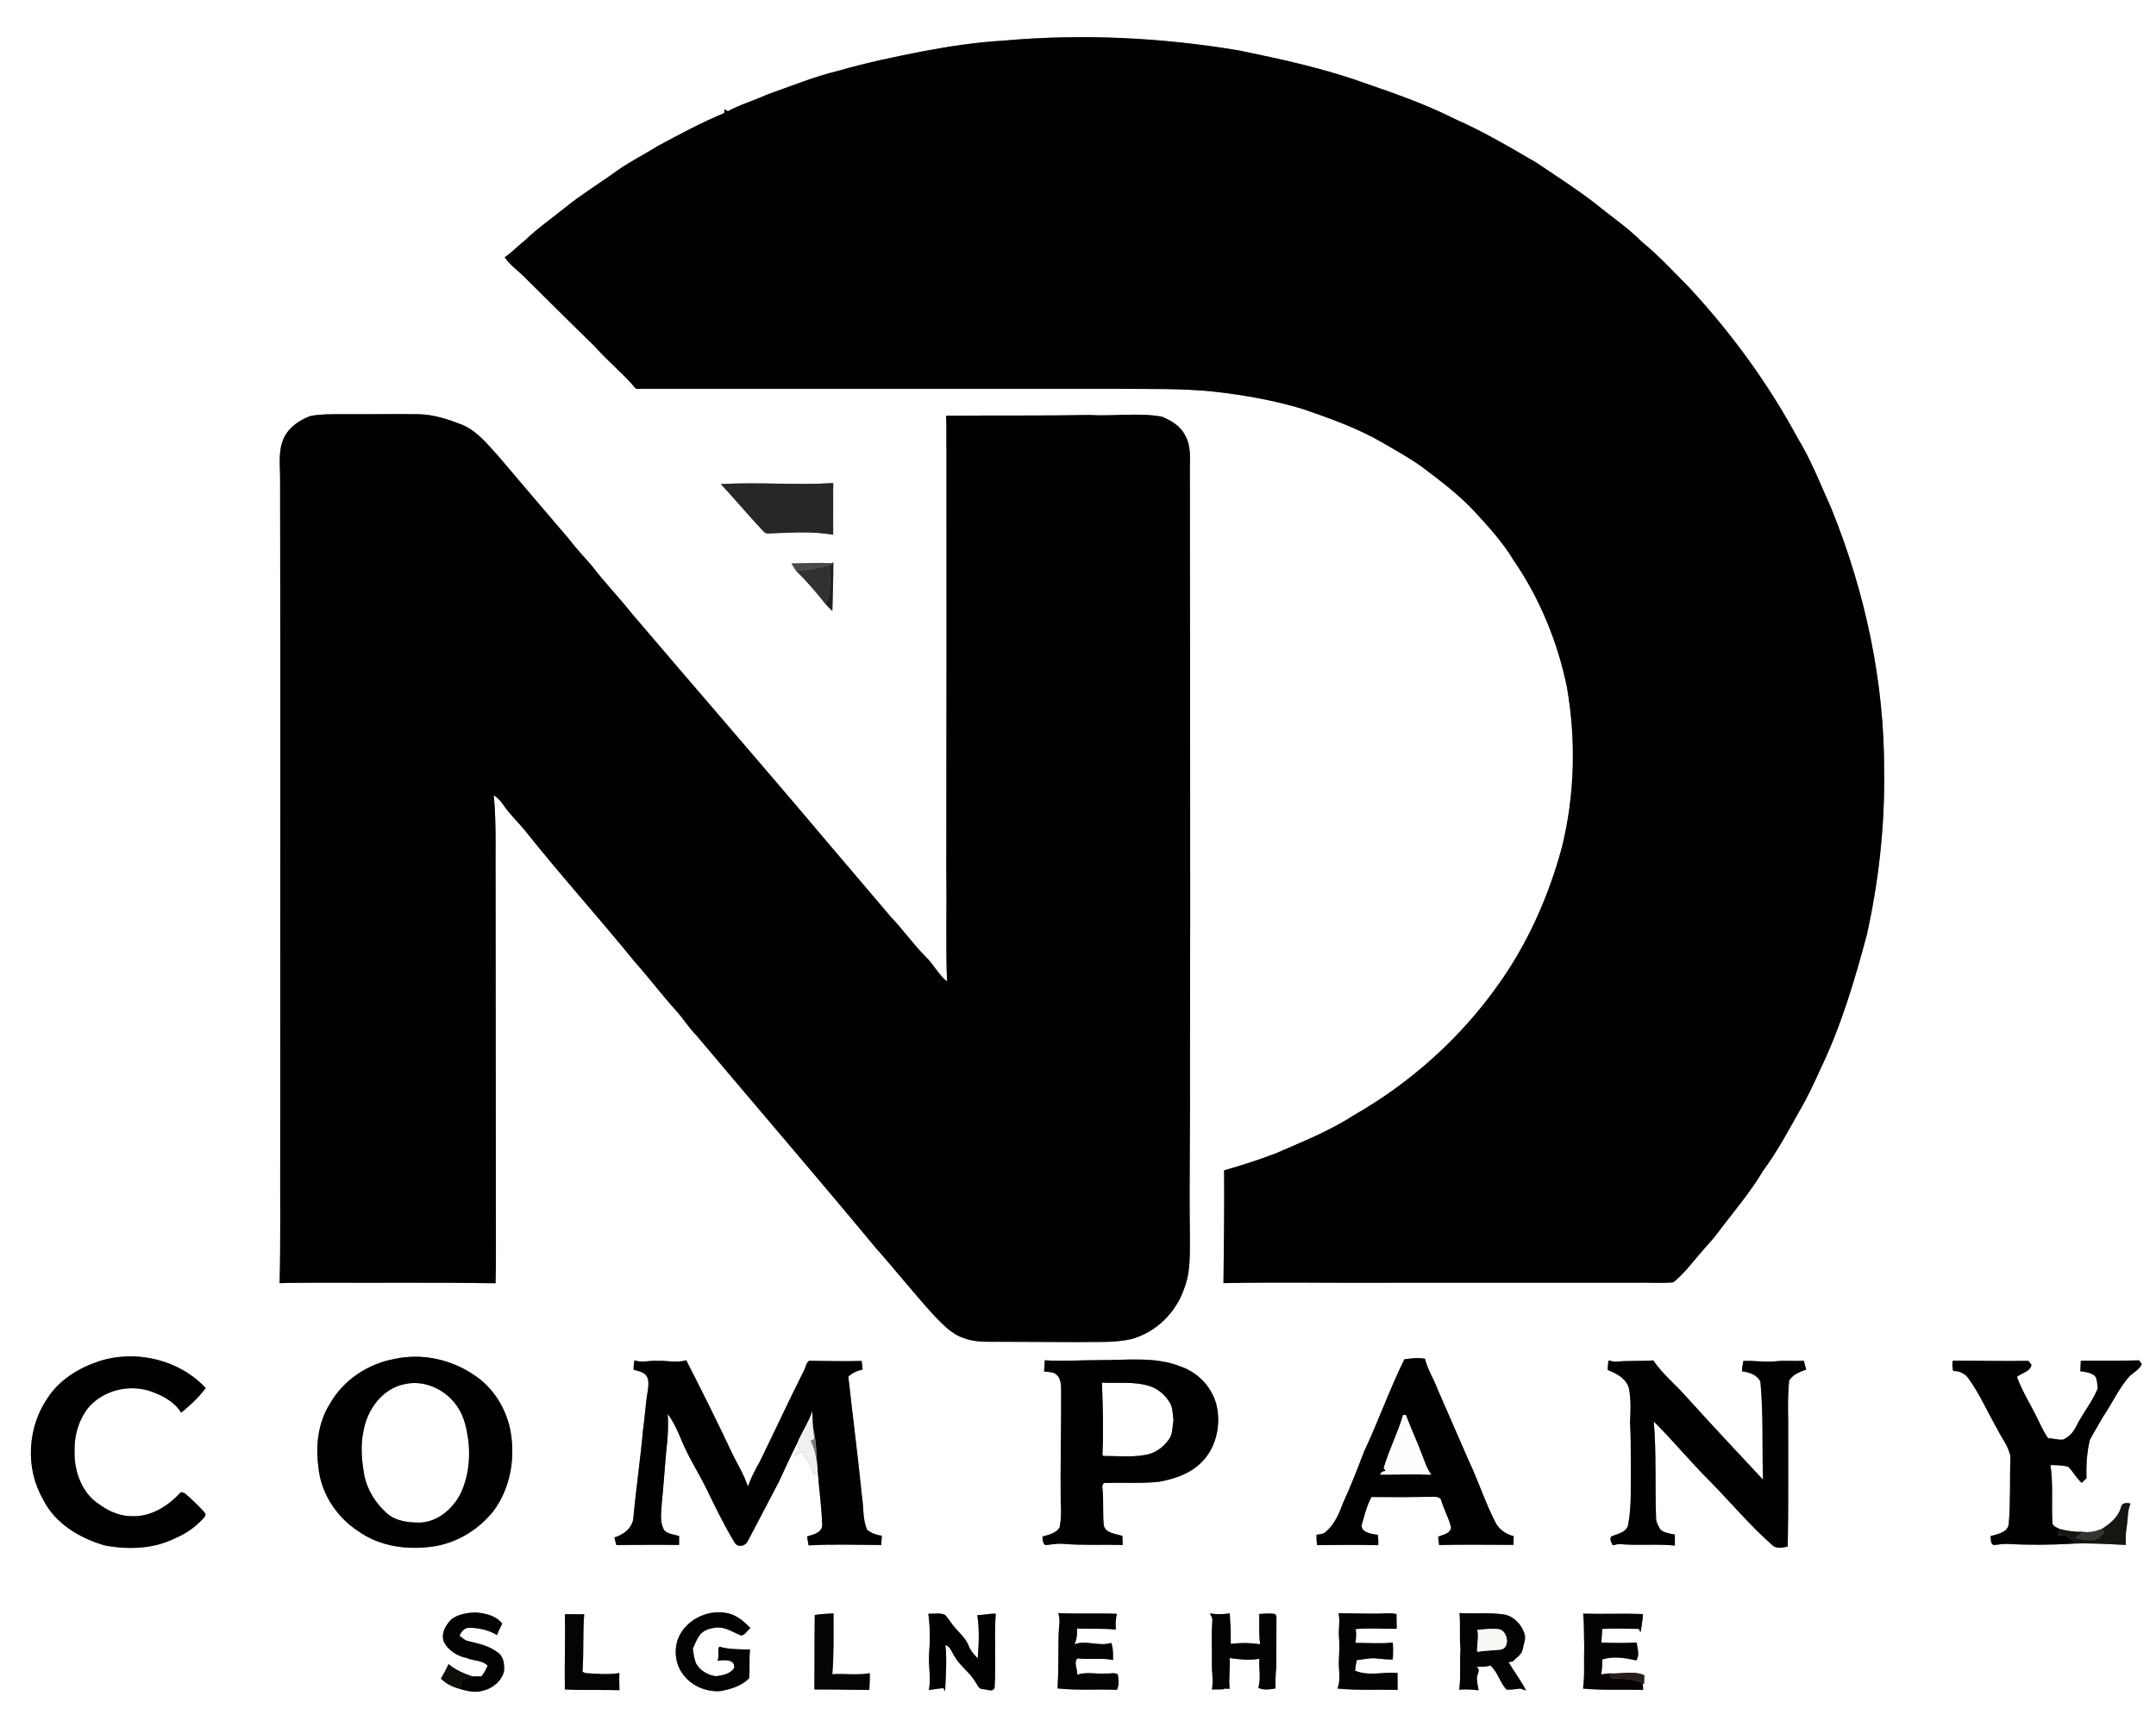 <?xml version="1.0" encoding="UTF-8" ?>
<!DOCTYPE svg PUBLIC "-//W3C//DTD SVG 1.1//EN" "http://www.w3.org/Graphics/SVG/1.1/DTD/svg11.dtd">
<svg width="1132pt" height="904pt" viewBox="0 0 1132 904" version="1.1" xmlns="http://www.w3.org/2000/svg">
<rect x="0" y="0" width="1132" height="904" fill="#808080" stroke="none"/>
<g id="#ffffffff">
<path fill="#ffffff" opacity="1.00" d=" M 0.00 0.00 L 1132.00 0.00 L 1132.00 904.00 L 0.00 904.00 L 0.00 0.00 M 527.03 21.32 C 512.85 22.16 498.77 24.23 484.83 26.88 C 469.94 29.79 455.05 32.88 440.46 37.10 C 427.57 40.19 415.30 45.26 402.82 49.64 C 396.00 52.77 388.74 54.84 382.13 58.42 C 381.54 58.06 380.96 57.71 380.38 57.36 C 380.35 57.87 380.28 58.87 380.25 59.38 C 368.29 64.33 356.87 70.50 345.47 76.63 C 338.35 81.09 330.78 84.81 323.93 89.70 C 315.01 96.16 305.55 101.87 296.98 108.81 C 289.77 114.62 282.14 119.95 275.45 126.38 C 271.86 129.15 268.80 132.57 265.00 135.08 C 267.62 139.10 271.64 141.83 275.01 145.15 C 287.40 157.41 299.72 169.75 312.24 181.89 C 319.09 189.69 327.26 196.21 333.93 204.18 C 417.63 204.23 501.34 204.18 585.04 204.18 C 602.72 204.37 620.45 203.83 638.06 205.74 C 653.63 207.53 669.16 210.26 684.17 214.84 C 698.39 219.75 712.66 224.80 725.72 232.37 C 733.23 236.75 740.90 240.91 747.87 246.14 C 757.08 253.12 766.35 260.15 774.23 268.66 C 781.63 276.75 789.15 284.88 794.77 294.35 C 808.53 314.33 817.86 337.24 822.74 360.96 C 827.53 388.72 826.86 417.51 820.10 444.86 C 813.12 470.75 802.07 495.68 786.39 517.49 C 766.58 545.39 740.47 568.73 710.77 585.70 C 697.94 594.02 683.67 599.64 669.72 605.74 C 660.86 609.09 651.83 612.03 642.72 614.62 C 642.86 634.36 642.63 654.10 642.38 673.84 C 671.25 673.22 700.14 673.80 729.02 673.63 C 772.02 673.60 815.02 673.65 858.03 673.62 C 864.87 673.41 871.81 674.07 878.59 673.40 C 884.46 668.67 888.93 662.49 893.87 656.85 C 896.15 654.11 898.69 651.59 900.87 648.77 C 909.24 637.49 918.57 626.87 925.75 614.75 C 933.16 604.71 939.04 593.72 945.12 582.86 C 949.14 576.04 952.46 568.85 955.70 561.64 C 966.64 538.98 973.81 514.78 980.27 490.53 C 986.35 462.78 989.59 434.36 989.26 405.93 C 989.53 358.39 979.36 311.10 961.58 267.12 C 955.96 254.62 951.00 241.77 943.86 230.03 C 928.37 201.38 909.04 174.88 886.93 151.01 C 878.80 142.80 870.97 134.28 862.02 126.95 C 854.66 119.55 845.95 113.75 837.94 107.12 C 827.96 99.36 817.27 92.60 806.83 85.50 C 792.79 77.33 778.78 69.02 763.87 62.48 C 748.91 54.92 733.07 49.33 717.25 43.88 C 695.72 36.06 673.27 31.18 650.87 26.56 C 610.03 19.67 568.30 17.65 527.03 21.32 M 163.08 218.44 C 157.28 220.53 151.74 224.32 149.04 230.02 C 145.85 236.88 147.14 244.68 147.07 251.99 C 147.32 370.01 147.07 488.04 147.13 606.06 C 147.03 628.66 147.37 651.26 146.82 673.85 C 154.22 673.58 161.63 673.65 169.03 673.61 C 199.42 673.74 229.81 673.41 260.19 673.89 C 260.53 661.62 260.31 649.34 260.34 637.06 C 260.28 579.70 260.21 522.35 260.21 464.99 C 260.01 449.18 260.73 433.34 259.25 417.57 C 261.24 418.94 262.96 420.68 264.29 422.71 C 267.42 427.41 271.59 431.29 275.20 435.61 C 293.95 459.24 314.20 481.61 333.21 505.02 C 340.90 513.66 347.84 522.94 355.65 531.48 C 359.07 535.40 361.80 539.88 365.49 543.57 C 396.83 580.84 428.64 617.72 459.70 655.21 C 470.21 667.05 480.04 679.48 490.73 691.17 C 495.08 695.60 499.51 700.43 505.53 702.52 C 511.39 704.91 517.83 704.65 524.04 704.63 C 538.01 704.65 551.99 704.76 565.97 704.80 C 575.31 704.57 584.78 705.32 593.96 703.24 C 606.81 699.76 617.44 689.40 621.68 676.84 C 625.34 667.68 624.67 657.70 624.73 648.06 C 624.36 618.70 624.98 589.35 624.79 559.99 C 625.04 456.33 624.79 352.68 624.74 249.02 C 624.56 242.23 625.80 234.92 622.29 228.72 C 619.89 223.76 614.91 220.81 610.00 218.80 C 597.44 216.60 584.65 218.69 572.01 217.93 C 546.93 218.40 521.83 218.09 496.75 218.33 C 497.08 224.55 496.78 230.77 496.95 236.99 C 497.02 311.01 496.93 385.02 496.86 459.06 C 497.15 477.84 496.52 496.64 497.24 515.41 C 492.78 511.88 490.29 506.58 486.25 502.66 C 479.57 496.00 474.17 488.23 467.66 481.42 C 456.84 468.56 445.82 455.86 434.99 443.00 C 400.67 402.29 365.71 362.14 331.21 321.57 C 324.61 313.25 317.19 305.62 310.77 297.16 C 306.83 292.54 302.59 288.18 298.94 283.32 C 286.63 268.87 274.27 254.47 262.02 239.97 C 256.32 233.72 250.89 226.66 242.92 223.17 C 235.61 220.29 228.02 217.73 220.08 217.54 C 207.06 217.33 194.02 217.62 181.00 217.52 C 175.02 217.55 168.98 217.37 163.08 218.44 M 378.49 254.23 C 385.79 262.14 392.77 270.35 400.08 278.26 C 400.86 279.04 401.59 280.03 402.79 280.18 C 414.31 279.80 426.04 278.80 437.46 280.83 C 437.52 271.78 437.34 262.73 437.50 253.69 C 417.85 254.88 398.15 253.11 378.49 254.23 M 415.57 295.93 C 416.37 297.23 417.17 298.54 418.02 299.82 C 423.61 305.20 428.61 311.15 433.44 317.22 C 434.61 318.47 435.78 319.72 437.02 320.91 C 437.20 312.33 437.57 303.75 437.54 295.17 L 437.00 295.77 C 429.86 295.49 422.71 295.70 415.57 295.93 M 51.83 714.91 C 41.35 718.40 31.22 724.61 25.10 734.02 C 14.43 749.35 13.14 770.93 22.50 787.19 C 28.68 799.96 41.82 807.81 55.04 811.58 C 67.48 813.92 81.00 813.49 92.44 807.57 C 98.27 805.15 103.35 801.28 107.51 796.56 C 107.62 796.19 107.83 795.45 107.94 795.08 C 105.57 791.79 102.39 789.20 99.53 786.37 C 98.12 785.27 96.86 783.44 94.84 783.71 C 88.52 790.73 79.70 796.35 69.96 796.25 C 63.71 796.37 57.69 794.06 52.69 790.40 C 43.13 784.61 38.85 772.83 39.14 762.06 C 38.95 753.99 41.25 745.70 46.32 739.33 C 53.90 730.35 66.93 726.97 78.08 730.31 C 84.65 732.44 91.36 735.80 95.12 741.87 C 99.84 738.04 104.37 733.81 108.01 728.93 C 94.03 713.91 71.21 708.60 51.83 714.91 M 207.47 713.59 C 193.42 716.05 180.34 724.61 173.27 737.12 C 167.14 746.79 165.61 758.78 167.14 769.98 C 168.26 783.74 176.46 796.49 187.94 804.00 C 199.68 812.46 215.06 814.28 229.05 811.87 C 240.98 809.67 251.76 802.82 259.24 793.34 C 268.04 781.36 270.69 765.61 267.97 751.16 C 265.71 739.70 259.18 729.01 249.44 722.45 C 237.40 714.04 221.90 710.49 207.47 713.59 M 737.34 713.86 C 729.56 729.68 723.72 746.33 716.21 762.27 C 712.76 771.30 709.27 780.32 705.24 789.11 C 703.20 794.57 700.88 800.26 696.39 804.20 C 695.03 805.62 693.05 805.78 691.23 805.96 C 691.20 807.77 691.30 809.60 691.47 811.41 C 702.18 811.27 712.90 811.21 723.61 811.46 C 723.76 809.62 723.69 807.78 723.36 805.98 C 720.07 805.67 713.45 804.56 715.24 799.87 C 716.53 795.24 717.83 790.25 720.10 786.16 C 731.09 786.28 742.12 786.25 753.13 786.04 C 754.56 786.07 756.56 786.40 756.77 788.16 C 758.17 792.90 760.75 797.22 761.84 802.05 C 761.73 805.40 757.54 805.92 755.10 807.01 C 755.21 808.45 755.38 809.91 755.59 811.36 C 768.60 811.10 781.61 811.23 794.63 811.29 C 794.69 809.76 794.74 808.24 794.76 806.73 C 791.03 805.78 787.64 803.61 785.61 800.31 C 780.02 789.74 776.44 778.28 771.34 767.49 C 765.88 754.80 760.25 742.19 754.77 729.51 C 752.82 724.09 749.50 719.23 748.19 713.57 C 744.58 712.83 740.93 713.36 737.34 713.86 M 333.18 714.36 C 332.76 715.96 332.64 717.62 332.66 719.29 C 334.85 719.99 337.36 720.28 339.04 722.02 C 340.93 724.20 340.46 727.33 340.20 729.98 C 338.87 736.90 338.68 743.97 337.62 750.93 C 336.21 766.67 333.87 782.31 332.46 798.05 C 331.42 802.97 327.17 806.04 322.58 807.37 C 322.90 808.70 323.24 810.03 323.59 811.38 C 334.57 811.33 345.55 811.15 356.53 811.34 C 356.56 809.78 356.57 808.22 356.58 806.67 C 354.02 805.85 351.10 805.69 348.97 803.91 C 346.09 799.52 347.28 793.96 347.50 789.05 C 348.43 780.00 348.99 770.92 349.82 761.86 C 350.63 755.46 351.00 748.99 350.63 742.55 C 353.77 746.96 356.05 751.92 358.07 756.94 C 361.59 765.37 366.56 773.07 370.62 781.24 C 375.34 791.03 380.10 800.82 385.72 810.13 C 387.31 812.79 391.15 812.07 392.49 809.58 C 398.06 799.06 403.51 788.48 409.06 777.95 C 412.19 771.04 415.40 764.17 418.79 757.38 C 419.04 758.33 419.31 759.31 419.57 760.28 C 418.68 761.84 417.78 763.40 416.89 764.97 C 418.14 764.14 419.38 763.32 420.63 762.50 C 423.74 766.08 425.84 770.37 427.44 774.82 C 428.05 773.81 428.67 772.79 429.29 771.81 C 429.98 781.52 431.37 791.18 431.71 800.92 C 431.51 805.10 426.91 805.84 423.77 806.87 C 423.98 808.43 424.30 809.99 424.56 811.56 C 437.24 810.85 449.98 811.29 462.69 811.35 C 462.82 809.71 462.89 808.06 462.97 806.44 C 460.11 806.16 457.51 805.12 455.27 803.36 C 452.86 797.83 453.51 791.69 452.57 785.87 C 450.46 764.85 447.71 743.91 445.42 722.92 C 447.53 720.97 450.11 719.79 452.91 719.21 C 452.75 717.69 452.58 716.19 452.39 714.70 C 443.21 714.99 434.03 714.69 424.85 714.63 C 423.21 715.69 423.09 717.81 422.28 719.43 C 414.20 735.43 406.72 751.73 398.81 767.82 C 396.43 771.95 394.28 776.21 392.64 780.70 C 390.62 774.05 386.72 768.29 383.85 762.02 C 376.30 745.98 368.37 730.13 360.30 714.34 C 355.29 715.90 350.11 714.41 345.01 714.66 C 341.05 714.35 337.00 715.85 333.18 714.36 M 548.59 714.36 C 548.48 716.30 548.37 718.26 548.18 720.21 C 550.40 720.61 553.03 720.24 554.78 721.99 C 557.05 723.97 557.05 727.20 557.15 729.98 C 557.24 749.65 556.70 769.29 556.92 788.95 C 557.22 793.37 557.24 797.86 556.31 802.21 C 554.40 805.28 550.53 806.00 547.31 806.95 C 547.56 808.51 547.33 810.42 548.90 811.40 C 551.93 811.19 554.93 810.48 557.99 810.74 C 568.47 811.64 578.99 811.04 589.49 811.34 C 589.45 809.76 589.39 808.19 589.30 806.62 C 585.87 805.37 580.45 805.34 579.52 800.96 C 578.92 794.67 579.49 788.32 578.88 782.02 C 578.55 780.57 578.82 778.31 580.90 778.79 C 590.10 778.48 599.33 779.14 608.50 778.16 C 616.38 776.74 624.51 774.10 630.37 768.39 C 638.20 761.04 641.00 749.37 638.98 739.02 C 637.02 729.32 629.62 721.08 620.33 717.80 C 606.90 712.28 592.12 714.30 578.01 714.27 C 568.20 714.21 558.39 715.01 548.59 714.36 M 844.50 714.44 C 844.32 716.09 844.19 717.75 844.11 719.43 C 848.74 721.29 853.76 723.80 855.25 728.98 C 856.42 734.90 856.14 740.97 855.84 746.97 C 856.39 754.62 856.12 762.29 856.27 769.96 C 856.07 780.34 856.82 790.86 854.78 801.10 C 853.61 805.01 848.99 805.49 845.84 806.98 C 845.13 808.60 846.04 810.07 846.77 811.50 C 847.82 811.29 848.86 811.06 849.93 810.84 C 859.72 811.81 869.60 810.65 879.38 811.66 C 879.39 809.73 879.40 807.82 879.38 805.91 C 876.79 805.24 873.84 805.13 871.80 803.22 C 870.75 801.62 869.76 799.86 869.54 797.94 C 868.87 780.80 869.75 763.61 868.32 746.51 C 878.57 756.65 887.68 767.87 897.93 778.02 C 909.03 789.32 919.20 801.58 931.18 811.99 C 933.41 813.30 936.21 812.69 938.63 812.20 C 939.05 793.15 938.82 774.10 938.89 755.05 C 939.04 745.00 938.34 734.92 939.40 724.92 C 941.41 721.79 944.98 720.43 948.33 719.25 C 947.88 717.71 947.46 716.15 947.07 714.61 C 942.37 714.91 937.67 714.39 932.98 714.83 C 927.11 715.53 921.23 714.47 915.35 714.71 C 914.95 716.48 914.72 718.28 914.63 720.11 C 918.39 720.69 922.49 721.85 924.29 725.57 C 925.92 742.67 925.13 759.89 925.66 777.05 C 912.16 762.64 898.69 748.20 885.43 733.57 C 879.73 727.09 872.92 721.63 868.06 714.43 C 861.34 714.89 854.57 714.47 847.86 715.14 C 846.74 714.87 845.62 714.64 844.50 714.44 M 1092.52 714.63 C 1092.45 716.44 1092.37 718.26 1092.27 720.09 C 1094.34 720.45 1096.58 720.58 1098.48 721.65 C 1101.47 722.74 1100.89 726.46 1101.46 729.00 C 1098.72 735.94 1093.81 741.77 1090.42 748.39 C 1088.95 751.68 1086.51 754.66 1083.11 756.02 C 1080.48 756.25 1077.93 755.32 1075.32 755.27 C 1073.42 752.52 1071.96 749.51 1070.51 746.52 C 1066.84 738.61 1061.95 731.28 1058.98 723.06 C 1061.50 720.93 1065.87 720.49 1066.61 716.77 C 1066.08 716.00 1065.51 715.29 1064.89 714.64 C 1051.70 714.91 1038.49 714.52 1025.30 714.58 C 1024.93 716.39 1025.08 718.22 1025.54 720.01 C 1028.82 719.83 1031.97 721.44 1033.76 724.19 C 1039.55 732.34 1043.57 741.55 1048.51 750.20 C 1050.89 755.13 1054.71 759.59 1055.59 765.10 C 1055.13 776.74 1055.70 788.42 1054.71 800.03 C 1054.35 804.84 1048.81 805.62 1045.11 806.70 C 1045.42 808.33 1044.93 810.52 1046.75 811.41 C 1049.15 811.20 1051.55 810.70 1053.99 810.78 C 1065.21 811.44 1076.49 811.34 1087.71 810.69 C 1097.21 810.19 1106.69 810.92 1116.19 811.32 C 1116.00 808.17 1116.07 805.00 1116.61 801.89 C 1117.31 797.79 1116.92 793.49 1118.62 789.62 C 1116.81 789.05 1114.17 789.05 1113.66 791.35 C 1112.34 796.57 1108.04 800.05 1103.73 802.83 C 1100.61 804.08 1097.29 804.97 1093.91 804.45 C 1089.66 804.55 1085.45 804.02 1081.36 802.94 C 1079.94 802.11 1077.67 801.67 1077.61 799.66 C 1077.03 789.60 1078.12 779.41 1076.58 769.41 C 1079.71 769.39 1082.87 769.42 1085.92 770.28 C 1088.54 772.88 1090.23 776.26 1093.00 778.73 C 1093.82 777.92 1094.65 777.11 1095.49 776.32 C 1095.32 769.53 1095.65 762.68 1097.30 756.08 C 1099.46 752.03 1101.90 748.13 1104.13 744.12 C 1108.65 737.51 1111.99 730.11 1117.09 723.90 C 1119.26 721.04 1122.99 719.77 1124.55 716.40 C 1124.19 715.89 1123.48 714.89 1123.13 714.39 C 1112.93 714.72 1102.72 714.50 1092.52 714.63 M 237.18 850.21 C 234.18 853.17 231.49 857.55 232.94 861.91 C 235.13 866.75 240.08 869.71 245.16 870.73 C 248.70 872.36 253.23 871.74 256.05 874.74 C 255.15 876.72 254.17 878.72 252.72 880.39 C 251.23 880.33 249.76 880.29 248.29 880.40 C 243.67 878.99 239.24 877.02 235.52 873.89 C 234.24 876.45 233.05 879.06 231.49 881.47 C 234.15 884.37 237.82 885.88 241.52 887.03 C 245.27 887.97 249.22 889.07 253.08 887.99 C 258.30 886.89 263.15 883.17 264.60 877.89 C 264.98 874.28 264.55 869.84 261.19 867.70 C 256.80 864.29 251.28 863.14 246.01 861.86 C 244.08 861.57 242.75 860.03 241.22 858.99 C 242.19 857.03 243.54 855.08 245.92 854.84 C 251.12 854.78 256.43 855.92 260.92 858.64 C 261.75 856.60 262.67 854.60 263.68 852.66 C 260.52 848.47 254.98 847.29 250.06 846.80 C 245.61 846.84 240.91 847.63 237.18 850.21 M 355.70 861.42 C 353.88 867.13 354.71 873.75 358.19 878.69 C 362.48 885.10 370.55 888.64 378.15 888.10 C 383.56 887.10 389.36 885.45 393.27 881.38 C 393.89 876.37 393.19 871.29 393.82 866.28 C 388.40 866.08 382.90 866.31 377.63 864.75 C 376.55 866.69 377.80 869.88 376.70 872.20 C 379.76 871.66 386.30 871.14 385.43 876.00 C 383.47 879.03 379.38 879.89 376.00 880.27 C 371.78 879.82 367.73 877.38 365.55 873.72 C 364.40 871.25 364.22 868.49 363.75 865.86 C 364.85 863.34 365.82 860.71 367.50 858.51 C 369.78 855.70 373.56 854.92 376.98 854.67 C 381.36 854.68 385.08 857.24 388.99 858.86 C 391.19 858.91 392.30 856.14 394.00 855.03 C 391.28 852.07 388.10 849.39 384.36 847.85 C 373.31 843.96 359.50 850.17 355.70 861.42 M 427.80 848.14 C 427.61 861.17 427.72 874.20 427.61 887.23 C 437.21 887.18 446.82 887.40 456.42 887.48 C 456.60 884.55 456.76 881.62 456.65 878.69 C 450.13 879.86 443.54 878.79 436.99 879.21 C 437.90 868.61 437.62 857.92 437.62 847.29 C 434.33 847.42 431.04 847.59 427.80 848.14 M 487.44 847.48 C 488.31 854.28 488.43 861.16 487.86 868.00 C 487.28 874.52 488.98 881.05 487.71 887.53 C 490.23 887.17 492.75 886.74 495.30 886.51 C 495.53 886.92 495.99 887.73 496.22 888.14 C 496.58 880.06 497.22 871.91 496.39 863.85 C 498.98 864.74 499.72 867.59 501.08 869.69 C 503.91 874.76 508.95 878.06 511.97 883.00 C 513.10 884.49 513.64 886.92 515.89 887.06 C 517.92 887.02 521.28 888.98 522.22 886.24 C 522.98 873.31 521.93 860.34 522.79 847.42 C 519.54 847.32 516.36 848.16 513.13 848.23 C 514.31 855.70 513.94 863.38 513.35 870.90 C 511.40 868.89 509.47 866.76 508.53 864.09 C 506.77 859.87 503.07 857.00 500.34 853.47 C 498.87 851.69 497.77 849.59 496.10 848.00 C 493.34 846.87 490.32 847.56 487.44 847.48 M 555.62 847.12 C 556.93 850.67 555.91 854.40 555.82 858.06 C 555.61 867.59 555.84 877.16 555.28 886.68 C 565.63 887.81 576.05 886.99 586.44 887.41 C 587.70 885.01 587.36 881.89 586.86 879.31 C 585.23 878.09 582.97 879.04 581.08 878.85 C 575.92 879.29 570.60 877.80 565.58 879.47 C 565.87 876.71 563.57 873.10 565.66 870.93 C 571.89 871.58 578.21 870.55 584.41 871.74 C 584.43 868.72 584.51 865.63 583.48 862.75 C 577.08 864.85 570.37 861.13 564.14 863.51 C 565.38 860.90 565.63 858.08 565.47 855.23 C 572.27 855.50 579.08 855.07 585.86 855.78 C 585.65 852.99 585.75 850.21 586.41 847.50 C 576.18 847.10 565.87 847.61 555.62 847.12 M 635.32 847.31 C 635.77 848.51 636.67 849.63 636.54 851.00 C 635.95 858.68 636.44 866.37 636.31 874.07 C 636.22 878.46 637.23 882.89 636.28 887.25 C 638.26 887.18 640.25 887.15 642.24 887.16 L 642.90 886.77 C 643.58 886.80 644.95 886.85 645.63 886.88 C 644.98 881.48 646.05 876.10 645.58 870.72 C 650.75 871.45 656.04 872.05 661.23 871.10 C 660.88 876.19 662.17 881.42 660.68 886.38 C 663.55 887.75 666.73 887.21 669.74 886.69 C 669.57 882.80 669.76 878.91 670.14 875.05 C 670.24 867.36 670.08 859.67 670.18 851.99 C 670.00 850.49 670.73 848.64 669.36 847.57 C 666.63 847.13 663.87 847.47 661.14 847.57 C 661.32 852.86 660.86 858.18 661.64 863.45 C 660.09 863.31 658.54 863.15 657.01 862.98 C 653.40 862.64 649.79 862.98 646.21 863.26 C 646.21 860.50 646.18 857.76 646.16 855.02 C 645.94 852.44 645.78 849.86 645.69 847.28 C 642.25 847.74 638.76 847.89 635.32 847.31 M 702.84 847.18 C 703.68 851.44 702.64 855.77 703.06 860.06 C 703.42 864.03 703.17 868.01 702.98 871.99 C 702.71 876.91 704.13 882.00 702.24 886.74 C 712.71 887.83 723.29 887.13 733.80 887.48 C 733.77 884.50 733.82 881.52 733.77 878.56 C 726.37 877.87 718.50 880.43 711.47 877.34 C 711.69 875.48 712.00 873.64 712.33 871.82 C 715.91 871.47 719.48 870.49 723.11 870.96 C 725.81 871.28 728.53 871.56 731.27 871.45 C 731.47 868.49 731.51 865.53 731.29 862.59 C 724.73 863.31 718.18 862.73 711.61 862.76 C 712.02 860.35 712.24 857.93 711.78 855.53 C 718.96 854.77 726.15 855.53 733.35 855.34 C 733.26 852.75 733.24 850.16 733.21 847.59 C 731.79 847.39 730.36 847.17 728.95 847.21 C 720.25 847.68 711.54 847.20 702.84 847.18 M 766.33 847.10 C 766.85 853.44 766.20 859.82 766.83 866.18 C 766.29 873.23 767.08 880.33 766.18 887.36 C 769.56 887.05 772.95 887.24 776.32 887.66 C 775.96 885.48 775.47 883.32 775.41 881.12 C 775.54 879.17 777.69 876.74 775.10 875.34 C 777.57 875.32 780.08 875.44 782.48 874.66 C 786.48 878.02 787.46 883.57 790.99 887.29 C 793.38 887.48 795.77 886.97 798.16 886.75 C 799.18 887.09 800.22 887.43 801.27 887.76 C 798.59 882.59 795.05 877.96 792.10 872.97 C 792.67 872.84 793.80 872.57 794.36 872.44 C 796.21 870.40 799.10 868.89 799.52 865.92 C 800.00 863.14 801.54 860.17 800.21 857.41 C 798.49 852.59 794.38 848.44 789.15 847.77 C 781.58 846.79 773.93 847.54 766.33 847.10 M 831.23 847.42 C 831.85 853.24 831.55 859.12 831.82 864.96 C 831.49 872.23 832.15 879.54 831.17 886.77 C 841.64 887.74 852.21 887.22 862.73 887.42 C 862.69 886.59 862.60 884.93 862.56 884.10 L 863.18 884.42 C 863.23 882.86 863.30 881.30 863.38 879.76 C 857.48 877.17 850.92 879.20 844.71 878.77 C 843.37 878.94 842.05 879.12 840.73 879.32 C 841.18 876.71 841.22 874.07 841.30 871.45 C 847.15 869.63 853.28 870.63 859.10 871.98 C 861.10 869.16 859.61 865.66 859.36 862.56 C 853.18 862.96 846.98 862.80 840.80 862.64 C 840.98 860.24 841.10 857.83 841.23 855.43 C 847.61 855.09 854.01 855.26 860.41 855.42 L 861.40 857.17 C 861.90 854.01 862.45 850.85 862.63 847.66 C 852.17 847.20 841.69 847.72 831.23 847.42 M 296.57 847.70 C 296.91 860.87 296.33 874.06 296.59 887.24 C 306.14 887.66 315.69 887.38 325.25 887.60 C 325.09 884.59 325.12 881.59 325.19 878.60 C 319.27 879.60 313.26 879.00 307.32 878.63 C 306.94 878.46 306.19 878.12 305.82 877.95 C 306.59 868.01 305.91 857.78 306.73 847.74 C 303.34 847.80 299.96 847.67 296.57 847.70 Z" />
<path fill="#ffffff" opacity="1.00" d=" M 212.59 726.85 C 221.65 724.78 231.44 728.63 237.55 735.44 C 241.32 739.42 243.59 744.57 244.74 749.89 C 247.27 760.87 246.88 772.72 242.39 783.15 C 238.55 791.61 230.60 798.96 221.00 799.57 C 214.81 799.69 207.97 798.98 203.13 794.71 C 197.36 789.56 192.96 782.75 191.35 775.13 C 189.89 767.14 189.10 758.87 190.98 750.87 C 193.05 739.81 201.07 729.04 212.59 726.85 Z" />
<path fill="#ffffff" opacity="1.00" d=" M 578.56 726.11 C 586.76 726.52 595.19 725.38 603.19 727.77 C 608.17 729.25 612.33 732.94 614.71 737.52 C 615.83 740.19 615.77 743.14 616.13 745.97 C 615.43 749.37 615.89 753.32 613.53 756.17 C 610.49 760.49 605.74 763.59 600.45 764.19 C 593.46 765.35 586.38 764.55 579.35 764.61 L 578.82 764.15 C 579.42 751.48 579.07 738.77 578.56 726.11 Z" />
</g>
<g id="#000000ff">
<path fill="#000000" opacity="1.00" d=" M 527.03 21.32 C 568.30 17.65 610.03 19.67 650.87 26.56 C 673.27 31.18 695.72 36.06 717.25 43.88 C 733.07 49.33 748.91 54.92 763.87 62.48 C 778.78 69.02 792.79 77.33 806.83 85.50 C 817.27 92.60 827.96 99.36 837.94 107.12 C 845.95 113.75 854.66 119.55 862.02 126.95 C 870.97 134.28 878.80 142.80 886.93 151.01 C 909.04 174.88 928.37 201.38 943.86 230.03 C 951.00 241.77 955.96 254.62 961.58 267.12 C 979.36 311.10 989.53 358.39 989.26 405.93 C 989.59 434.36 986.35 462.78 980.27 490.53 C 973.81 514.78 966.64 538.98 955.70 561.64 C 952.46 568.85 949.14 576.04 945.12 582.86 C 939.04 593.72 933.16 604.71 925.75 614.75 C 918.57 626.87 909.24 637.49 900.87 648.77 C 898.69 651.59 896.15 654.11 893.87 656.85 C 888.93 662.49 884.46 668.67 878.59 673.40 C 871.81 674.07 864.87 673.41 858.03 673.62 C 815.02 673.65 772.02 673.60 729.02 673.63 C 700.14 673.80 671.25 673.22 642.38 673.84 C 642.63 654.10 642.86 634.36 642.72 614.62 C 651.83 612.03 660.86 609.09 669.72 605.74 C 683.67 599.64 697.94 594.02 710.77 585.70 C 740.47 568.73 766.58 545.39 786.39 517.49 C 802.07 495.68 813.12 470.75 820.10 444.86 C 826.86 417.51 827.53 388.72 822.74 360.96 C 817.86 337.24 808.53 314.33 794.77 294.35 C 789.15 284.88 781.63 276.75 774.23 268.66 C 766.35 260.15 757.08 253.12 747.87 246.14 C 740.90 240.91 733.23 236.75 725.72 232.37 C 712.66 224.80 698.39 219.75 684.17 214.84 C 669.16 210.26 653.63 207.53 638.06 205.74 C 620.45 203.83 602.72 204.37 585.04 204.18 C 501.34 204.18 417.63 204.23 333.93 204.18 C 327.26 196.21 319.09 189.69 312.24 181.89 C 299.72 169.75 287.40 157.41 275.01 145.15 C 271.64 141.83 267.62 139.10 265.00 135.08 C 268.80 132.57 271.86 129.15 275.45 126.38 C 282.14 119.95 289.77 114.62 296.98 108.81 C 305.55 101.87 315.01 96.16 323.93 89.70 C 330.78 84.81 338.35 81.09 345.47 76.63 C 356.87 70.50 368.29 64.33 380.25 59.38 C 380.28 58.87 380.35 57.87 380.38 57.36 C 380.96 57.71 381.54 58.06 382.13 58.42 C 388.74 54.84 396.00 52.77 402.82 49.64 C 415.30 45.26 427.57 40.19 440.46 37.10 C 455.05 32.88 469.94 29.79 484.83 26.88 C 498.77 24.23 512.85 22.16 527.03 21.32 Z" />
<path fill="#000000" opacity="1.00" d=" M 163.08 218.44 C 168.98 217.37 175.02 217.55 181.00 217.52 C 194.02 217.62 207.06 217.33 220.08 217.54 C 228.02 217.73 235.61 220.29 242.92 223.17 C 250.89 226.66 256.32 233.72 262.02 239.97 C 274.27 254.47 286.63 268.87 298.94 283.32 C 302.59 288.18 306.83 292.54 310.77 297.16 C 317.19 305.62 324.61 313.25 331.21 321.57 C 365.71 362.14 400.67 402.29 434.99 443.00 C 445.82 455.86 456.84 468.56 467.66 481.42 C 474.17 488.23 479.57 496.00 486.25 502.66 C 490.29 506.58 492.78 511.88 497.24 515.41 C 496.52 496.64 497.15 477.84 496.86 459.06 C 496.93 385.02 497.02 311.01 496.95 236.99 C 496.78 230.77 497.08 224.55 496.75 218.33 C 521.83 218.09 546.93 218.40 572.01 217.93 C 584.65 218.69 597.44 216.60 610.00 218.80 C 614.91 220.81 619.89 223.76 622.29 228.72 C 625.80 234.92 624.56 242.23 624.74 249.02 C 624.79 352.68 625.04 456.33 624.79 559.99 C 624.98 589.35 624.36 618.70 624.73 648.06 C 624.67 657.70 625.34 667.68 621.68 676.84 C 617.44 689.40 606.81 699.76 593.96 703.24 C 584.78 705.32 575.31 704.57 565.97 704.80 C 551.99 704.76 538.01 704.65 524.04 704.63 C 517.83 704.65 511.39 704.91 505.53 702.52 C 499.51 700.43 495.08 695.60 490.73 691.17 C 480.04 679.48 470.21 667.05 459.70 655.21 C 428.64 617.72 396.83 580.84 365.49 543.57 C 361.80 539.88 359.07 535.40 355.65 531.48 C 347.84 522.94 340.90 513.66 333.21 505.02 C 314.20 481.61 293.95 459.24 275.20 435.61 C 271.59 431.29 267.42 427.41 264.29 422.71 C 262.96 420.68 261.24 418.94 259.25 417.57 C 260.73 433.34 260.01 449.18 260.21 464.99 C 260.21 522.35 260.28 579.70 260.34 637.06 C 260.31 649.34 260.53 661.62 260.19 673.89 C 229.81 673.41 199.42 673.74 169.03 673.61 C 161.63 673.65 154.22 673.58 146.82 673.85 C 147.37 651.26 147.03 628.66 147.13 606.06 C 147.07 488.04 147.32 370.01 147.07 251.99 C 147.14 244.68 145.85 236.88 149.04 230.02 C 151.74 224.32 157.28 220.53 163.08 218.44 Z" />
<path fill="#000000" opacity="1.00" d=" M 51.83 714.91 C 71.21 708.60 94.03 713.91 108.01 728.93 C 104.37 733.81 99.84 738.04 95.12 741.87 C 91.36 735.80 84.65 732.44 78.08 730.31 C 66.93 726.97 53.90 730.35 46.32 739.33 C 41.25 745.70 38.95 753.99 39.14 762.06 C 38.85 772.83 43.13 784.61 52.69 790.40 C 57.69 794.06 63.71 796.37 69.96 796.25 C 79.70 796.35 88.52 790.73 94.84 783.71 C 96.86 783.44 98.12 785.27 99.53 786.37 C 102.39 789.20 105.57 791.79 107.94 795.08 C 107.83 795.45 107.62 796.19 107.51 796.56 C 103.35 801.28 98.27 805.15 92.44 807.57 C 81.00 813.49 67.48 813.92 55.04 811.58 C 41.82 807.81 28.68 799.96 22.50 787.19 C 13.14 770.93 14.43 749.35 25.10 734.02 C 31.22 724.61 41.35 718.40 51.83 714.91 Z" />
<path fill="#000000" opacity="1.00" d=" M 207.47 713.59 C 221.90 710.49 237.40 714.04 249.44 722.45 C 259.18 729.01 265.71 739.70 267.97 751.16 C 270.69 765.61 268.04 781.36 259.24 793.34 C 251.76 802.82 240.98 809.67 229.05 811.87 C 215.06 814.28 199.68 812.46 187.94 804.00 C 176.46 796.49 168.26 783.74 167.14 769.98 C 165.61 758.78 167.14 746.79 173.27 737.12 C 180.34 724.61 193.42 716.05 207.47 713.59 M 212.59 726.85 C 201.07 729.04 193.05 739.81 190.98 750.87 C 189.10 758.87 189.89 767.14 191.35 775.13 C 192.96 782.75 197.36 789.56 203.13 794.71 C 207.97 798.98 214.81 799.69 221.00 799.57 C 230.60 798.96 238.55 791.61 242.39 783.15 C 246.88 772.72 247.27 760.87 244.74 749.89 C 243.59 744.57 241.32 739.42 237.55 735.44 C 231.44 728.63 221.65 724.78 212.59 726.85 Z" />
<path fill="#000000" opacity="1.00" d=" M 333.18 714.36 C 337.00 715.85 341.05 714.35 345.01 714.66 C 350.11 714.41 355.29 715.90 360.30 714.34 C 368.37 730.13 376.30 745.98 383.85 762.02 C 386.72 768.29 390.62 774.05 392.64 780.70 C 394.28 776.21 396.43 771.95 398.81 767.82 C 406.72 751.73 414.20 735.43 422.28 719.43 C 423.09 717.81 423.21 715.69 424.85 714.63 C 434.03 714.69 443.21 714.99 452.39 714.70 C 452.58 716.19 452.75 717.69 452.91 719.21 C 450.11 719.79 447.53 720.97 445.42 722.92 C 447.71 743.91 450.46 764.85 452.57 785.87 C 453.51 791.69 452.86 797.83 455.27 803.36 C 457.51 805.12 460.11 806.16 462.97 806.44 C 462.89 808.06 462.82 809.71 462.69 811.35 C 449.98 811.29 437.24 810.85 424.56 811.56 C 424.30 809.99 423.98 808.43 423.77 806.87 C 426.91 805.84 431.51 805.10 431.71 800.92 C 431.37 791.18 429.98 781.52 429.29 771.81 C 429.19 770.65 429.09 769.51 428.97 768.38 C 428.71 762.04 428.40 755.68 426.86 749.50 C 426.53 746.74 426.67 743.95 426.52 741.19 C 424.54 746.87 421.20 751.89 418.79 757.38 C 415.40 764.17 412.19 771.04 409.06 777.95 C 403.51 788.48 398.06 799.06 392.49 809.58 C 391.15 812.07 387.31 812.79 385.72 810.13 C 380.10 800.82 375.34 791.03 370.62 781.24 C 366.56 773.07 361.59 765.37 358.07 756.94 C 356.05 751.92 353.77 746.96 350.63 742.55 C 351.00 748.99 350.63 755.46 349.82 761.86 C 348.99 770.92 348.43 780.00 347.50 789.05 C 347.28 793.96 346.09 799.52 348.97 803.91 C 351.10 805.69 354.02 805.85 356.58 806.67 C 356.57 808.22 356.56 809.78 356.53 811.34 C 345.55 811.15 334.57 811.33 323.59 811.38 C 323.24 810.03 322.90 808.70 322.58 807.37 C 327.17 806.04 331.42 802.97 332.46 798.05 C 333.87 782.31 336.21 766.67 337.62 750.93 C 338.68 743.97 338.87 736.90 340.20 729.98 C 340.46 727.33 340.93 724.20 339.04 722.02 C 337.36 720.28 334.85 719.99 332.66 719.29 C 332.64 717.62 332.76 715.96 333.18 714.36 Z" />
<path fill="#000000" opacity="1.00" d=" M 548.59 714.36 C 558.39 715.01 568.20 714.21 578.01 714.27 C 592.12 714.30 606.90 712.28 620.33 717.80 C 629.62 721.08 637.02 729.32 638.98 739.02 C 641.00 749.37 638.20 761.04 630.37 768.39 C 624.51 774.10 616.38 776.74 608.50 778.16 C 599.33 779.14 590.10 778.48 580.90 778.79 C 578.82 778.31 578.55 780.57 578.88 782.02 C 579.49 788.32 578.92 794.67 579.52 800.96 C 580.45 805.34 585.87 805.37 589.30 806.62 C 589.39 808.19 589.45 809.76 589.49 811.34 C 578.99 811.04 568.47 811.64 557.99 810.74 C 554.93 810.48 551.93 811.19 548.90 811.40 C 547.33 810.42 547.56 808.51 547.31 806.95 C 550.53 806.00 554.40 805.28 556.31 802.21 C 557.24 797.86 557.22 793.37 556.92 788.95 C 556.70 769.29 557.24 749.65 557.15 729.98 C 557.05 727.20 557.05 723.97 554.78 721.99 C 553.03 720.24 550.40 720.61 548.18 720.21 C 548.37 718.26 548.48 716.30 548.59 714.36 M 578.56 726.11 C 579.07 738.77 579.42 751.48 578.82 764.15 L 579.35 764.61 C 586.38 764.55 593.46 765.35 600.45 764.19 C 605.74 763.59 610.49 760.49 613.53 756.17 C 615.89 753.32 615.43 749.37 616.13 745.97 C 615.77 743.14 615.83 740.19 614.71 737.52 C 612.33 732.94 608.17 729.25 603.19 727.77 C 595.19 725.38 586.76 726.52 578.56 726.11 Z" />
<path fill="#000000" opacity="1.00" d=" M 844.50 714.44 C 845.62 714.64 846.74 714.87 847.86 715.14 C 854.57 714.47 861.34 714.89 868.06 714.43 C 872.92 721.63 879.73 727.09 885.43 733.57 C 898.69 748.20 912.16 762.64 925.66 777.05 C 925.13 759.89 925.92 742.67 924.29 725.57 C 922.49 721.85 918.39 720.69 914.63 720.11 C 914.72 718.28 914.95 716.48 915.35 714.71 C 921.23 714.47 927.11 715.53 932.98 714.83 C 937.67 714.39 942.37 714.91 947.07 714.61 C 947.46 716.15 947.88 717.71 948.33 719.25 C 944.98 720.43 941.41 721.79 939.40 724.92 C 938.34 734.92 939.04 745.00 938.89 755.05 C 938.82 774.10 939.05 793.15 938.63 812.20 C 936.21 812.69 933.41 813.30 931.18 811.99 C 919.20 801.58 909.03 789.32 897.93 778.02 C 887.68 767.87 878.57 756.65 868.32 746.51 C 869.75 763.61 868.87 780.80 869.54 797.94 C 869.76 799.86 870.75 801.62 871.80 803.22 C 873.84 805.13 876.79 805.24 879.38 805.91 C 879.40 807.82 879.39 809.73 879.38 811.66 C 869.60 810.65 859.72 811.81 849.93 810.84 C 848.86 811.06 847.82 811.29 846.77 811.50 C 846.04 810.07 845.13 808.60 845.84 806.98 C 848.99 805.49 853.61 805.01 854.78 801.10 C 856.82 790.86 856.07 780.34 856.27 769.96 C 856.12 762.29 856.39 754.62 855.84 746.97 C 856.14 740.97 856.42 734.90 855.25 728.98 C 853.76 723.80 848.74 721.29 844.11 719.43 C 844.19 717.75 844.32 716.09 844.50 714.44 Z" />
</g>
<g id="#272726ff">
<path fill="#272726" opacity="1.00" d=" M 378.49 254.23 C 398.15 253.11 417.85 254.88 437.50 253.69 C 437.34 262.73 437.52 271.78 437.46 280.83 C 426.04 278.80 414.31 279.80 402.79 280.18 C 401.59 280.03 400.86 279.04 400.08 278.26 C 392.77 270.35 385.79 262.14 378.49 254.23 Z" />
</g>
<g id="#494947ff">
<path fill="#494947" opacity="1.00" d=" M 415.57 295.93 C 422.71 295.70 429.86 295.49 437.00 295.77 L 436.07 296.81 C 430.18 298.44 424.13 299.51 418.02 299.82 C 417.17 298.54 416.37 297.23 415.57 295.93 Z" />
</g>
<g id="#201f1fff">
<path fill="#201f1f" opacity="1.00" d=" M 437.00 295.77 L 437.54 295.17 C 437.57 303.75 437.20 312.33 437.02 320.91 C 435.78 319.72 434.61 318.47 433.44 317.22 C 436.78 310.91 435.80 303.66 436.07 296.81 L 437.00 295.77 Z" />
</g>
<g id="#313130ff">
<path fill="#313130" opacity="1.00" d=" M 418.02 299.82 C 424.13 299.51 430.18 298.44 436.07 296.81 C 435.80 303.66 436.78 310.91 433.44 317.22 C 428.61 311.15 423.61 305.20 418.02 299.82 Z" />
</g>
<g id="#010000ff">
<path fill="#010000" opacity="1.00" d=" M 737.34 713.86 C 740.93 713.36 744.58 712.83 748.19 713.57 C 749.50 719.23 752.82 724.09 754.77 729.51 C 760.25 742.19 765.88 754.80 771.34 767.49 C 776.44 778.28 780.02 789.74 785.61 800.31 C 787.64 803.61 791.03 805.78 794.76 806.73 C 794.74 808.24 794.69 809.76 794.63 811.29 C 781.61 811.23 768.60 811.10 755.59 811.36 C 755.38 809.91 755.21 808.45 755.10 807.01 C 757.54 805.92 761.73 805.40 761.84 802.05 C 760.75 797.22 758.17 792.90 756.77 788.16 C 756.56 786.40 754.56 786.07 753.13 786.04 C 742.12 786.25 731.09 786.28 720.10 786.16 C 717.83 790.25 716.53 795.24 715.24 799.87 C 713.45 804.56 720.07 805.67 723.36 805.98 C 723.69 807.78 723.76 809.62 723.61 811.46 C 712.90 811.21 702.18 811.27 691.47 811.41 C 691.30 809.60 691.20 807.77 691.23 805.96 C 693.05 805.78 695.03 805.62 696.39 804.20 C 700.88 800.26 703.20 794.57 705.24 789.11 C 709.27 780.32 712.76 771.30 716.21 762.27 C 723.72 746.33 729.56 729.68 737.34 713.86 M 736.72 743.06 C 733.91 752.57 729.31 761.44 726.53 770.97 C 726.89 771.47 727.26 771.99 727.64 772.53 C 726.20 772.50 725.18 773.12 724.57 774.38 C 733.53 774.44 742.51 774.09 751.47 774.44 C 749.23 771.47 748.12 767.90 746.80 764.48 C 744.12 757.27 740.81 750.30 738.14 743.11 C 737.78 743.10 737.08 743.07 736.72 743.06 Z" />
<path fill="#010000" opacity="1.00" d=" M 1092.52 714.63 C 1102.72 714.50 1112.93 714.72 1123.13 714.39 C 1123.48 714.89 1124.19 715.89 1124.55 716.40 C 1122.99 719.77 1119.26 721.04 1117.09 723.90 C 1111.99 730.11 1108.65 737.51 1104.13 744.12 C 1101.90 748.13 1099.46 752.03 1097.30 756.08 C 1095.65 762.68 1095.32 769.53 1095.49 776.32 C 1094.65 777.11 1093.82 777.92 1093.00 778.73 C 1090.23 776.26 1088.54 772.88 1085.92 770.28 C 1082.87 769.42 1079.71 769.39 1076.58 769.41 C 1078.12 779.41 1077.03 789.60 1077.61 799.66 C 1077.67 801.67 1079.94 802.11 1081.36 802.94 C 1081.02 803.99 1080.70 805.06 1080.39 806.13 C 1081.83 806.18 1083.26 806.31 1084.71 806.40 C 1086.29 807.73 1088.05 808.77 1089.85 809.82 C 1089.12 810.10 1088.41 810.39 1087.71 810.69 C 1076.49 811.34 1065.21 811.44 1053.99 810.78 C 1051.55 810.70 1049.15 811.20 1046.75 811.41 C 1044.93 810.52 1045.42 808.33 1045.11 806.70 C 1048.81 805.62 1054.35 804.84 1054.71 800.03 C 1055.70 788.42 1055.13 776.74 1055.59 765.10 C 1054.71 759.59 1050.89 755.13 1048.51 750.20 C 1043.57 741.55 1039.55 732.34 1033.76 724.19 C 1031.97 721.44 1028.82 719.83 1025.54 720.01 C 1025.08 718.22 1024.93 716.39 1025.30 714.58 C 1038.49 714.52 1051.70 714.91 1064.89 714.64 C 1065.51 715.29 1066.08 716.00 1066.61 716.77 C 1065.87 720.49 1061.50 720.93 1058.98 723.06 C 1061.95 731.28 1066.84 738.61 1070.51 746.52 C 1071.96 749.51 1073.42 752.52 1075.32 755.27 C 1077.93 755.32 1080.48 756.25 1083.11 756.02 C 1086.51 754.66 1088.95 751.68 1090.42 748.39 C 1093.81 741.77 1098.72 735.94 1101.46 729.00 C 1100.89 726.46 1101.47 722.74 1098.48 721.65 C 1096.58 720.58 1094.34 720.45 1092.27 720.09 C 1092.37 718.26 1092.45 716.44 1092.52 714.63 Z" />
</g>
<g id="#f2efefff">
<path fill="#f2efef" opacity="1.00" d=" M 418.79 757.38 C 421.20 751.89 424.54 746.87 426.52 741.19 C 426.67 743.95 426.53 746.74 426.86 749.50 C 427.09 751.55 427.32 753.60 427.56 755.67 C 427.08 755.92 426.13 756.42 425.65 756.68 C 427.56 760.31 428.40 764.34 428.97 768.38 C 429.09 769.51 429.19 770.65 429.29 771.81 C 428.67 772.79 428.05 773.81 427.44 774.82 C 425.84 770.37 423.74 766.08 420.63 762.50 C 419.38 763.32 418.14 764.14 416.89 764.97 C 417.78 763.40 418.68 761.84 419.57 760.28 C 419.31 759.31 419.04 758.33 418.79 757.38 Z" />
</g>
<g id="#fefefdff">
<path fill="#fefefd" opacity="1.00" d=" M 736.72 743.06 C 737.08 743.07 737.78 743.10 738.14 743.11 C 740.81 750.30 744.12 757.27 746.80 764.48 C 748.12 767.90 749.23 771.47 751.47 774.44 C 742.51 774.09 733.53 774.44 724.57 774.38 C 725.18 773.12 726.20 772.50 727.64 772.53 C 727.26 771.99 726.89 771.47 726.53 770.97 C 729.31 761.44 733.91 752.57 736.72 743.06 Z" />
</g>
<g id="#7d7978ff">
<path fill="#7d7978" opacity="1.00" d=" M 426.86 749.50 C 428.40 755.68 428.71 762.04 428.97 768.38 C 428.40 764.34 427.56 760.31 425.65 756.68 C 426.13 756.42 427.08 755.92 427.56 755.67 C 427.32 753.60 427.09 751.55 426.86 749.50 Z" />
</g>
<g id="#171512ff">
<path fill="#171512" opacity="1.00" d=" M 1113.66 791.35 C 1114.17 789.05 1116.81 789.05 1118.62 789.62 C 1116.92 793.49 1117.31 797.79 1116.61 801.89 C 1116.07 805.00 1116.00 808.17 1116.19 811.32 C 1106.69 810.92 1097.21 810.19 1087.71 810.69 C 1088.41 810.39 1089.12 810.10 1089.85 809.82 C 1088.05 808.77 1086.29 807.73 1084.71 806.40 C 1083.26 806.31 1081.83 806.18 1080.39 806.13 C 1080.70 805.06 1081.02 803.99 1081.36 802.94 C 1085.45 804.02 1089.66 804.55 1093.91 804.45 C 1092.51 805.53 1091.15 806.65 1089.78 807.75 C 1093.96 808.19 1099.21 810.30 1102.66 806.86 C 1103.33 806.27 1104.00 805.69 1104.67 805.11 C 1104.44 804.54 1103.96 803.40 1103.73 802.83 C 1108.04 800.05 1112.34 796.57 1113.66 791.35 Z" />
</g>
<g id="#353432ff">
<path fill="#353432" opacity="1.00" d=" M 1093.91 804.45 C 1097.29 804.97 1100.61 804.08 1103.73 802.83 C 1103.96 803.40 1104.44 804.54 1104.67 805.11 C 1104.00 805.69 1103.33 806.27 1102.66 806.86 C 1099.21 810.30 1093.96 808.19 1089.78 807.75 C 1091.15 806.65 1092.51 805.53 1093.91 804.45 Z" />
</g>
<g id="#030202ff">
<path fill="#030202" opacity="1.00" d=" M 237.18 850.21 C 240.91 847.63 245.61 846.84 250.06 846.80 C 254.98 847.29 260.52 848.47 263.68 852.66 C 262.67 854.60 261.75 856.60 260.92 858.64 C 256.43 855.92 251.12 854.78 245.92 854.84 C 243.54 855.08 242.19 857.03 241.22 858.99 C 242.75 860.03 244.08 861.57 246.01 861.86 C 251.28 863.14 256.80 864.29 261.19 867.70 C 264.55 869.84 264.98 874.28 264.60 877.89 C 263.15 883.17 258.30 886.89 253.08 887.99 C 249.22 889.07 245.27 887.97 241.52 887.03 C 241.83 885.30 242.15 883.57 242.46 881.85 C 244.39 881.32 246.33 880.82 248.29 880.40 C 249.76 880.29 251.23 880.33 252.72 880.39 C 254.17 878.72 255.15 876.72 256.05 874.74 C 253.23 871.74 248.70 872.36 245.16 870.73 C 240.08 869.71 235.13 866.75 232.94 861.91 C 231.49 857.55 234.18 853.17 237.18 850.21 Z" />
</g>
<g id="#030302ff">
<path fill="#030302" opacity="1.00" d=" M 355.70 861.42 C 359.50 850.17 373.31 843.96 384.36 847.85 C 388.10 849.39 391.28 852.07 394.00 855.03 C 392.30 856.14 391.19 858.91 388.99 858.86 C 385.08 857.24 381.36 854.68 376.98 854.67 C 373.56 854.92 369.78 855.70 367.50 858.51 C 365.82 860.71 364.85 863.34 363.75 865.86 C 364.22 868.49 364.40 871.25 365.55 873.72 C 367.73 877.38 371.78 879.82 376.00 880.27 C 379.38 879.89 383.47 879.03 385.43 876.00 C 386.30 871.14 379.76 871.66 376.70 872.20 C 377.80 869.88 376.55 866.69 377.63 864.75 C 382.90 866.31 388.40 866.08 393.82 866.28 C 393.19 871.29 393.89 876.37 393.27 881.38 C 389.36 885.45 383.56 887.10 378.15 888.10 C 370.55 888.64 362.48 885.10 358.19 878.69 C 354.71 873.75 353.88 867.13 355.70 861.42 Z" />
</g>
<g id="#050303ff">
<path fill="#050303" opacity="1.00" d=" M 427.80 848.14 C 431.04 847.59 434.33 847.42 437.62 847.29 C 437.62 857.92 437.90 868.61 436.99 879.21 C 443.54 878.79 450.13 879.86 456.65 878.69 C 456.76 881.62 456.60 884.55 456.42 887.48 C 446.82 887.40 437.21 887.18 427.61 887.23 C 427.72 874.20 427.61 861.17 427.80 848.14 Z" />
</g>
<g id="#020101ff">
<path fill="#020101" opacity="1.00" d=" M 487.44 847.48 C 490.32 847.56 493.34 846.87 496.10 848.00 C 497.77 849.59 498.87 851.69 500.34 853.47 C 503.07 857.00 506.77 859.87 508.53 864.09 C 509.47 866.76 511.40 868.89 513.35 870.90 C 513.94 863.38 514.31 855.70 513.13 848.23 C 516.36 848.16 519.54 847.32 522.79 847.42 C 521.93 860.34 522.98 873.31 522.22 886.24 C 521.28 888.98 517.92 887.02 515.89 887.06 C 513.64 886.92 513.10 884.49 511.97 883.00 C 508.95 878.06 503.91 874.76 501.08 869.69 C 499.72 867.59 498.98 864.74 496.39 863.85 C 497.22 871.91 496.58 880.06 496.22 888.14 C 495.99 887.73 495.53 886.92 495.30 886.51 C 492.75 886.74 490.23 887.17 487.71 887.53 C 488.98 881.05 487.28 874.52 487.86 868.00 C 488.43 861.16 488.31 854.28 487.44 847.48 Z" />
</g>
<g id="#040303ff">
<path fill="#040303" opacity="1.00" d=" M 555.62 847.12 C 565.87 847.61 576.18 847.10 586.41 847.50 C 585.75 850.21 585.65 852.99 585.86 855.78 C 579.08 855.07 572.27 855.50 565.47 855.23 C 565.63 858.08 565.38 860.90 564.14 863.51 C 570.37 861.13 577.08 864.85 583.48 862.75 C 584.51 865.63 584.43 868.72 584.41 871.74 C 578.21 870.55 571.89 871.58 565.66 870.93 C 563.57 873.10 565.87 876.71 565.58 879.47 C 570.60 877.80 575.92 879.29 581.08 878.85 C 582.97 879.04 585.23 878.09 586.86 879.31 C 587.36 881.89 587.70 885.01 586.44 887.41 C 576.05 886.99 565.63 887.81 555.28 886.68 C 555.84 877.16 555.61 867.59 555.82 858.06 C 555.91 854.40 556.93 850.67 555.62 847.12 Z" />
</g>
<g id="#030201ff">
<path fill="#030201" opacity="1.00" d=" M 635.32 847.31 C 638.76 847.89 642.25 847.74 645.69 847.28 C 645.78 849.86 645.94 852.44 646.16 855.02 C 646.18 857.76 646.21 860.50 646.21 863.26 C 649.79 862.98 653.40 862.64 657.01 862.98 C 658.54 863.15 660.09 863.31 661.64 863.45 C 660.86 858.18 661.32 852.86 661.14 847.57 C 663.87 847.47 666.63 847.13 669.36 847.57 C 670.73 848.64 670.00 850.49 670.18 851.99 C 670.08 859.67 670.24 867.36 670.14 875.05 C 669.76 878.91 669.57 882.80 669.74 886.69 C 666.73 887.21 663.55 887.75 660.68 886.38 C 662.17 881.42 660.88 876.19 661.23 871.10 C 656.04 872.05 650.75 871.45 645.58 870.72 C 646.05 876.10 644.98 881.48 645.63 886.88 C 644.95 886.85 643.58 886.80 642.90 886.77 L 642.24 887.16 C 640.25 887.15 638.26 887.18 636.28 887.25 C 637.23 882.89 636.22 878.46 636.31 874.07 C 636.44 866.37 635.95 858.68 636.54 851.00 C 636.67 849.63 635.77 848.51 635.32 847.31 Z" />
</g>
<g id="#040302ff">
<path fill="#040302" opacity="1.00" d=" M 702.84 847.18 C 711.54 847.20 720.25 847.68 728.95 847.21 C 730.36 847.17 731.79 847.39 733.21 847.59 C 733.24 850.16 733.26 852.75 733.35 855.34 C 726.15 855.53 718.96 854.77 711.78 855.53 C 712.24 857.93 712.02 860.35 711.61 862.76 C 718.18 862.73 724.73 863.31 731.29 862.59 C 731.51 865.53 731.47 868.49 731.27 871.45 C 728.53 871.56 725.81 871.28 723.11 870.96 C 719.48 870.49 715.91 871.47 712.33 871.82 C 712.00 873.64 711.69 875.48 711.47 877.34 C 718.50 880.43 726.37 877.87 733.77 878.56 C 733.82 881.52 733.77 884.50 733.80 887.48 C 723.29 887.13 712.71 887.83 702.24 886.74 C 704.13 882.00 702.71 876.91 702.98 871.99 C 703.17 868.01 703.42 864.03 703.06 860.06 C 702.64 855.77 703.68 851.44 702.84 847.18 Z" />
</g>
<g id="#040202ff">
<path fill="#040202" opacity="1.00" d=" M 766.33 847.10 C 773.93 847.54 781.58 846.79 789.15 847.77 C 794.38 848.44 798.49 852.59 800.21 857.41 C 801.54 860.17 800.00 863.14 799.52 865.92 C 799.10 868.89 796.21 870.40 794.36 872.44 C 793.80 872.57 792.67 872.84 792.10 872.97 C 795.05 877.96 798.59 882.59 801.27 887.76 C 800.22 887.43 799.18 887.09 798.16 886.75 C 795.77 886.97 793.38 887.48 790.99 887.29 C 787.46 883.57 786.48 878.02 782.48 874.66 C 780.08 875.44 777.57 875.32 775.10 875.34 C 777.69 876.74 775.54 879.17 775.41 881.12 C 775.47 883.32 775.96 885.48 776.32 887.66 C 772.95 887.24 769.56 887.05 766.18 887.36 C 767.08 880.33 766.29 873.23 766.83 866.18 C 766.20 859.82 766.85 853.44 766.33 847.10 M 775.69 855.87 C 776.53 859.71 775.40 863.57 775.58 867.45 C 779.56 866.85 783.59 866.71 787.60 866.37 C 792.95 865.72 791.80 857.54 787.82 855.77 C 783.82 854.83 779.72 855.74 775.69 855.87 Z" />
</g>
<g id="#040301ff">
<path fill="#040301" opacity="1.00" d=" M 831.23 847.42 C 841.69 847.72 852.17 847.20 862.63 847.66 C 862.45 850.85 861.90 854.01 861.40 857.17 L 860.41 855.42 C 854.01 855.26 847.61 855.09 841.23 855.43 C 841.10 857.83 840.98 860.24 840.80 862.64 C 846.98 862.80 853.18 862.96 859.36 862.56 C 859.61 865.66 861.10 869.16 859.10 871.98 C 853.28 870.63 847.15 869.63 841.30 871.45 C 841.22 874.07 841.18 876.71 840.73 879.32 C 842.05 879.12 843.37 878.94 844.71 878.77 C 845.05 879.38 845.73 880.60 846.08 881.21 C 851.60 881.87 857.59 881.16 862.56 884.10 C 862.60 884.93 862.69 886.59 862.73 887.42 C 852.21 887.22 841.64 887.74 831.17 886.77 C 832.15 879.54 831.49 872.23 831.82 864.96 C 831.55 859.12 831.85 853.24 831.23 847.42 Z" />
</g>
<g id="#050403ff">
<path fill="#050403" opacity="1.00" d=" M 296.57 847.70 C 299.96 847.67 303.34 847.80 306.73 847.74 C 305.91 857.78 306.59 868.01 305.82 877.95 C 306.19 878.12 306.94 878.46 307.32 878.63 C 313.26 879.00 319.27 879.60 325.19 878.60 C 325.12 881.59 325.09 884.59 325.25 887.60 C 315.69 887.38 306.14 887.66 296.59 887.24 C 296.33 874.06 296.91 860.87 296.57 847.70 Z" />
</g>
<g id="#f8f7f4ff">
<path fill="#f8f7f4" opacity="1.00" d=" M 775.69 855.87 C 779.72 855.74 783.82 854.83 787.82 855.77 C 791.80 857.54 792.95 865.72 787.60 866.37 C 783.59 866.71 779.56 866.85 775.58 867.45 C 775.40 863.57 776.53 859.71 775.69 855.87 Z" />
</g>
<g id="#0f0d0aff">
<path fill="#0f0d0a" opacity="1.00" d=" M 231.49 881.47 C 233.05 879.06 234.24 876.45 235.52 873.89 C 239.24 877.02 243.67 878.99 248.29 880.40 C 246.33 880.82 244.39 881.32 242.46 881.85 C 242.15 883.57 241.83 885.30 241.52 887.03 C 237.82 885.88 234.15 884.37 231.49 881.47 Z" />
</g>
<g id="#261d1cff">
<path fill="#261d1c" opacity="1.00" d=" M 844.71 878.77 C 850.92 879.20 857.48 877.17 863.38 879.76 C 863.30 881.30 863.23 882.86 863.18 884.42 L 862.56 884.10 C 857.59 881.16 851.60 881.87 846.08 881.21 C 845.73 880.60 845.05 879.38 844.71 878.77 Z" />
</g>
</svg>
